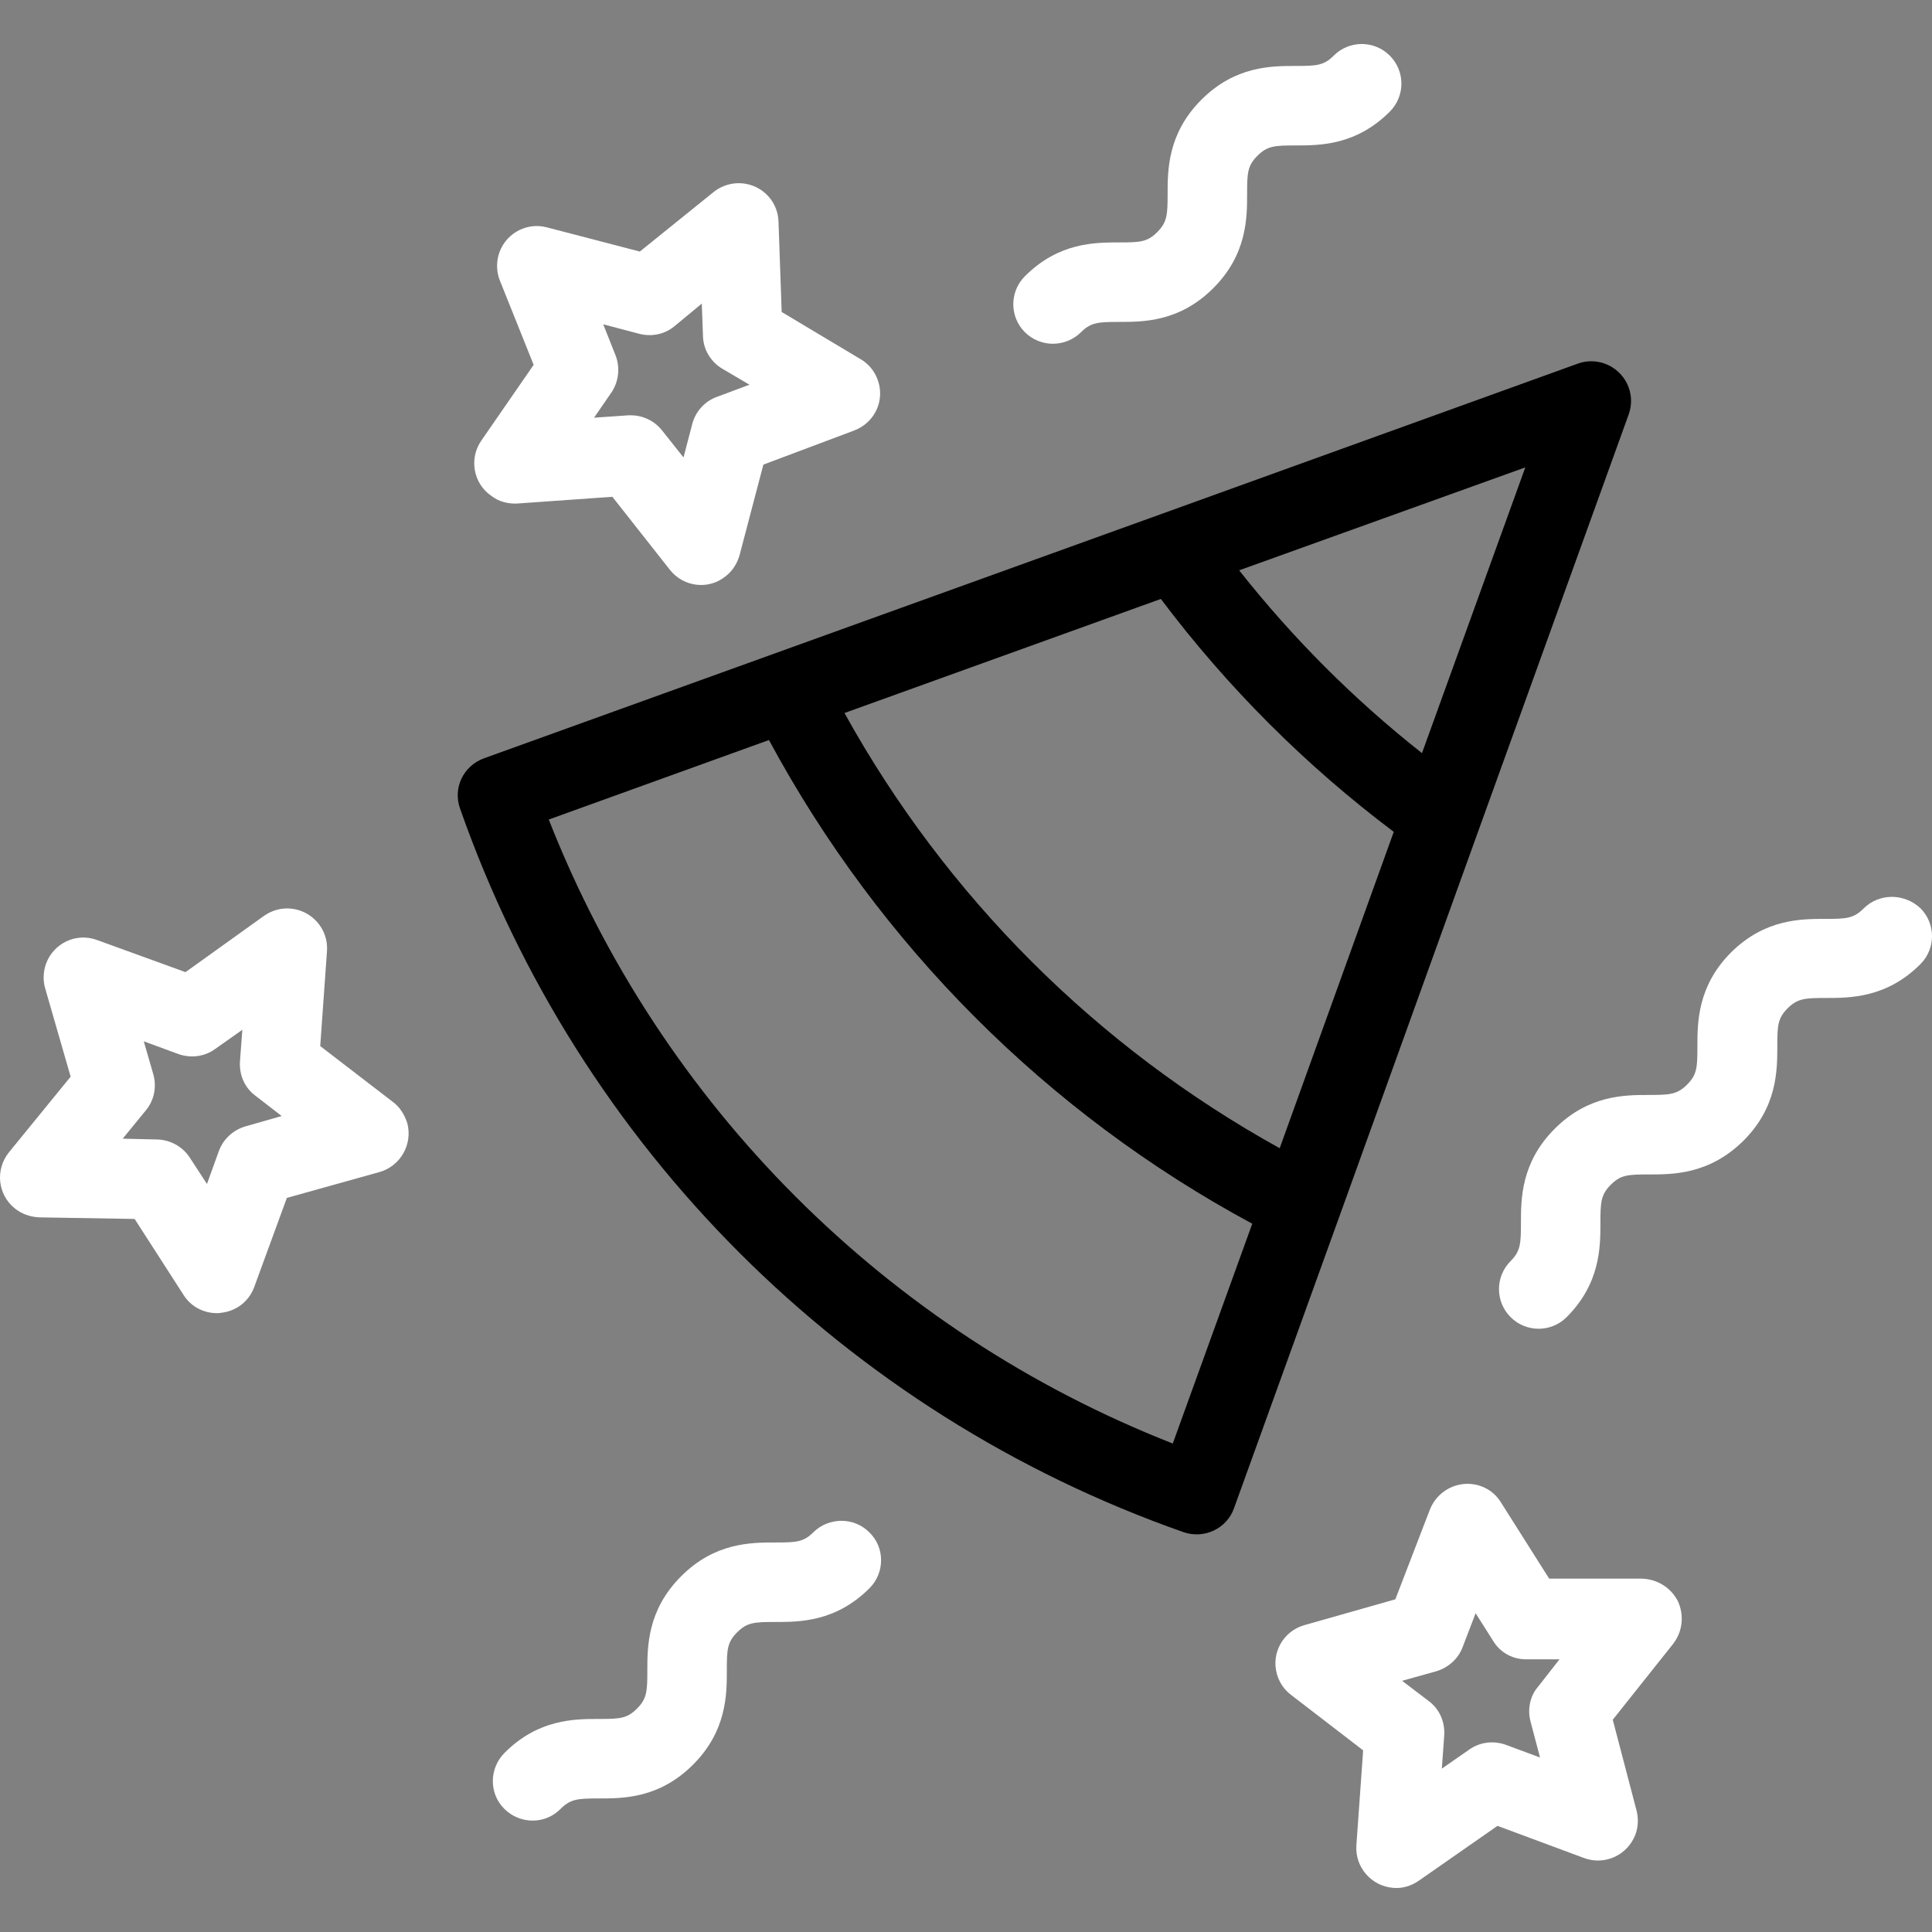<svg width="96" height="96" viewBox="0 0 96 96" fill="none" xmlns="http://www.w3.org/2000/svg">
<rect x="0" y="0" width="96" height="96" fill="#808080" stroke="none"/>
<g clip-path="url(#clip0)">
<path d="M79.742 18.069C79.307 17.911 78.833 17.911 78.399 18.069L57.721 25.535L24.049 37.68C23.022 38.056 22.489 39.161 22.864 40.188C28.769 57.015 42.001 70.227 58.808 76.132C59.835 76.487 60.96 75.954 61.316 74.947L66.53 60.51L73.462 41.275L80.927 20.597C81.302 19.57 80.769 18.445 79.742 18.069ZM58.275 71.728C44.075 66.159 32.838 54.921 27.268 40.722L38.209 36.772C43.7 46.962 52.034 55.316 62.224 60.806L58.275 71.728ZM63.587 57.054C54.483 52.018 46.998 44.533 41.962 35.429L57.682 29.761C60.98 34.145 64.871 38.036 69.255 41.334L63.587 57.054ZM70.657 37.423C67.28 34.757 64.239 31.716 61.573 28.339L75.792 23.224L70.657 37.423Z" fill="black"/>
<path d="M20.238 55.81C20.099 55.376 19.862 55 19.507 54.743L15.912 51.979L16.248 47.259C16.327 46.172 15.498 45.224 14.412 45.145C13.957 45.106 13.503 45.244 13.128 45.501L9.217 48.305L4.813 46.706C3.786 46.33 2.661 46.864 2.286 47.891C2.147 48.286 2.128 48.72 2.246 49.115L3.51 53.499L0.449 57.252C-0.242 58.101 -0.124 59.345 0.725 60.036C1.061 60.313 1.496 60.471 1.95 60.49L6.69 60.569L9.119 64.342C9.474 64.914 10.106 65.25 10.778 65.25C10.857 65.25 10.916 65.25 10.995 65.23C11.745 65.151 12.377 64.658 12.634 63.947L14.254 59.523L18.855 58.239C19.902 57.943 20.514 56.857 20.238 55.81ZM12.2 55.968C11.587 56.146 11.094 56.6 10.876 57.192L10.284 58.832L9.435 57.528C9.079 56.975 8.467 56.639 7.815 56.62L6.097 56.58L7.243 55.178C7.657 54.684 7.796 54.013 7.618 53.381L7.144 51.742L8.862 52.374C9.474 52.591 10.165 52.512 10.699 52.117L12.042 51.169L11.923 52.749C11.884 53.42 12.16 54.052 12.693 54.447L13.997 55.455L12.2 55.968Z" fill="white"/>
<path d="M83.376 79.568C83.04 78.897 82.349 78.462 81.578 78.442H76.977L74.567 74.631C74.172 73.999 73.442 73.663 72.711 73.742C71.96 73.821 71.329 74.315 71.052 75.006L69.334 79.469L64.811 80.753C63.765 81.049 63.152 82.135 63.449 83.182C63.567 83.597 63.804 83.953 64.14 84.209L67.734 86.974L67.398 91.694C67.32 92.78 68.149 93.728 69.235 93.807C69.689 93.847 70.124 93.709 70.499 93.452L74.409 90.726L78.715 92.326C79.742 92.701 80.867 92.188 81.262 91.161C81.401 90.786 81.42 90.371 81.322 89.976L80.137 85.453L83.138 81.681C83.612 81.069 83.692 80.259 83.376 79.568ZM76.049 85.532L76.523 87.33L74.824 86.698C74.212 86.48 73.54 86.559 73.007 86.935L71.644 87.882L71.763 86.224C71.802 85.552 71.526 84.92 70.993 84.525L69.67 83.518L71.368 83.044C71.96 82.866 72.454 82.432 72.671 81.859L73.323 80.161L74.212 81.563C74.567 82.135 75.199 82.471 75.891 82.451H77.49L76.424 83.814C76.029 84.268 75.891 84.92 76.049 85.532Z" fill="white"/>
<path d="M43.6 18.84C43.443 18.425 43.146 18.069 42.771 17.852L38.841 15.502L38.683 10.999C38.644 9.913 37.735 9.064 36.629 9.103C36.195 9.123 35.78 9.281 35.464 9.538L31.791 12.5L27.169 11.296C26.123 11.019 25.036 11.651 24.76 12.717C24.661 13.132 24.681 13.547 24.839 13.942L26.517 18.129L23.911 21.901C23.298 22.789 23.516 24.034 24.424 24.646C24.78 24.922 25.234 25.041 25.688 25.021L30.428 24.685L33.291 28.319C33.963 29.168 35.207 29.326 36.056 28.635C36.392 28.378 36.629 28.003 36.748 27.588L37.932 23.086L42.455 21.387C43.482 20.992 43.995 19.867 43.6 18.84ZM35.602 19.728C35.01 19.946 34.555 20.459 34.397 21.071L33.963 22.73L32.897 21.387C32.521 20.913 31.948 20.637 31.356 20.637C31.317 20.637 31.257 20.637 31.218 20.637L29.519 20.755L30.388 19.491C30.744 18.958 30.823 18.267 30.586 17.655L29.974 16.114L31.771 16.588C32.383 16.746 33.035 16.608 33.509 16.213L34.871 15.087L34.931 16.707C34.95 17.378 35.326 17.99 35.898 18.326L37.241 19.116L35.602 19.728Z" fill="white"/>
<path d="M95.422 45.126C94.613 44.375 93.368 44.375 92.598 45.145C92.105 45.639 91.749 45.659 90.702 45.659C89.498 45.659 87.701 45.659 86.022 47.318C84.343 48.996 84.343 50.813 84.343 51.998C84.343 53.045 84.323 53.401 83.83 53.894C83.336 54.388 82.961 54.408 81.934 54.408C80.729 54.408 78.932 54.408 77.253 56.087C75.575 57.765 75.575 59.582 75.575 60.767C75.575 61.794 75.555 62.169 75.061 62.663C74.291 63.433 74.291 64.677 75.061 65.448C75.831 66.218 77.076 66.218 77.846 65.448C79.524 63.769 79.524 61.952 79.524 60.767C79.524 59.74 79.544 59.365 80.038 58.871C80.532 58.377 80.887 58.358 81.934 58.358C83.138 58.358 84.936 58.358 86.634 56.679C88.313 55 88.313 53.183 88.313 51.998C88.313 50.971 88.332 50.596 88.826 50.102C89.32 49.609 89.695 49.589 90.722 49.589C91.927 49.589 93.744 49.589 95.422 47.91C96.193 47.14 96.193 45.896 95.422 45.126Z" fill="white"/>
<path d="M69.057 2.764C68.287 1.994 67.043 1.994 66.273 2.764C65.779 3.258 65.424 3.277 64.377 3.277C63.172 3.277 61.375 3.277 59.696 4.956C58.018 6.635 58.018 8.452 58.018 9.637C58.018 10.664 57.998 11.039 57.504 11.533C57.011 12.026 56.655 12.046 55.608 12.046C54.404 12.046 52.606 12.046 50.928 13.725C50.157 14.495 50.157 15.739 50.928 16.509C51.283 16.865 51.797 17.082 52.31 17.082C52.824 17.082 53.337 16.884 53.712 16.509C54.206 16.015 54.581 15.996 55.608 15.996C56.813 15.996 58.61 15.996 60.289 14.317C61.968 12.638 61.968 10.822 61.968 9.637C61.968 8.59 61.987 8.234 62.481 7.741C62.975 7.247 63.33 7.227 64.377 7.227C65.582 7.227 67.379 7.227 69.057 5.548C69.828 4.778 69.828 3.534 69.057 2.764Z" fill="white"/>
<path d="M43.186 76.132C42.435 75.381 41.191 75.381 40.421 76.132C39.927 76.626 39.572 76.645 38.525 76.645C37.32 76.645 35.523 76.645 33.844 78.324C32.166 80.003 32.166 81.82 32.166 83.004C32.166 84.031 32.146 84.407 31.652 84.9C31.159 85.394 30.803 85.414 29.756 85.414C28.552 85.414 26.755 85.414 25.076 87.093C24.306 87.863 24.286 89.107 25.056 89.877C25.826 90.647 27.071 90.667 27.841 89.897C27.841 89.897 27.841 89.897 27.86 89.877C28.354 89.383 28.73 89.364 29.756 89.364C30.961 89.364 32.758 89.364 34.437 87.685C36.116 86.006 36.116 84.189 36.116 83.004C36.116 81.958 36.135 81.602 36.629 81.109C37.123 80.615 37.478 80.595 38.525 80.595C39.73 80.595 41.527 80.595 43.206 78.916C43.976 78.146 43.976 76.882 43.186 76.132Z" fill="white"/>
</g>
<defs>
<clipPath id="clip0">
<rect width="96" height="96" fill="white"/>
</clipPath>
</defs>
</svg>
